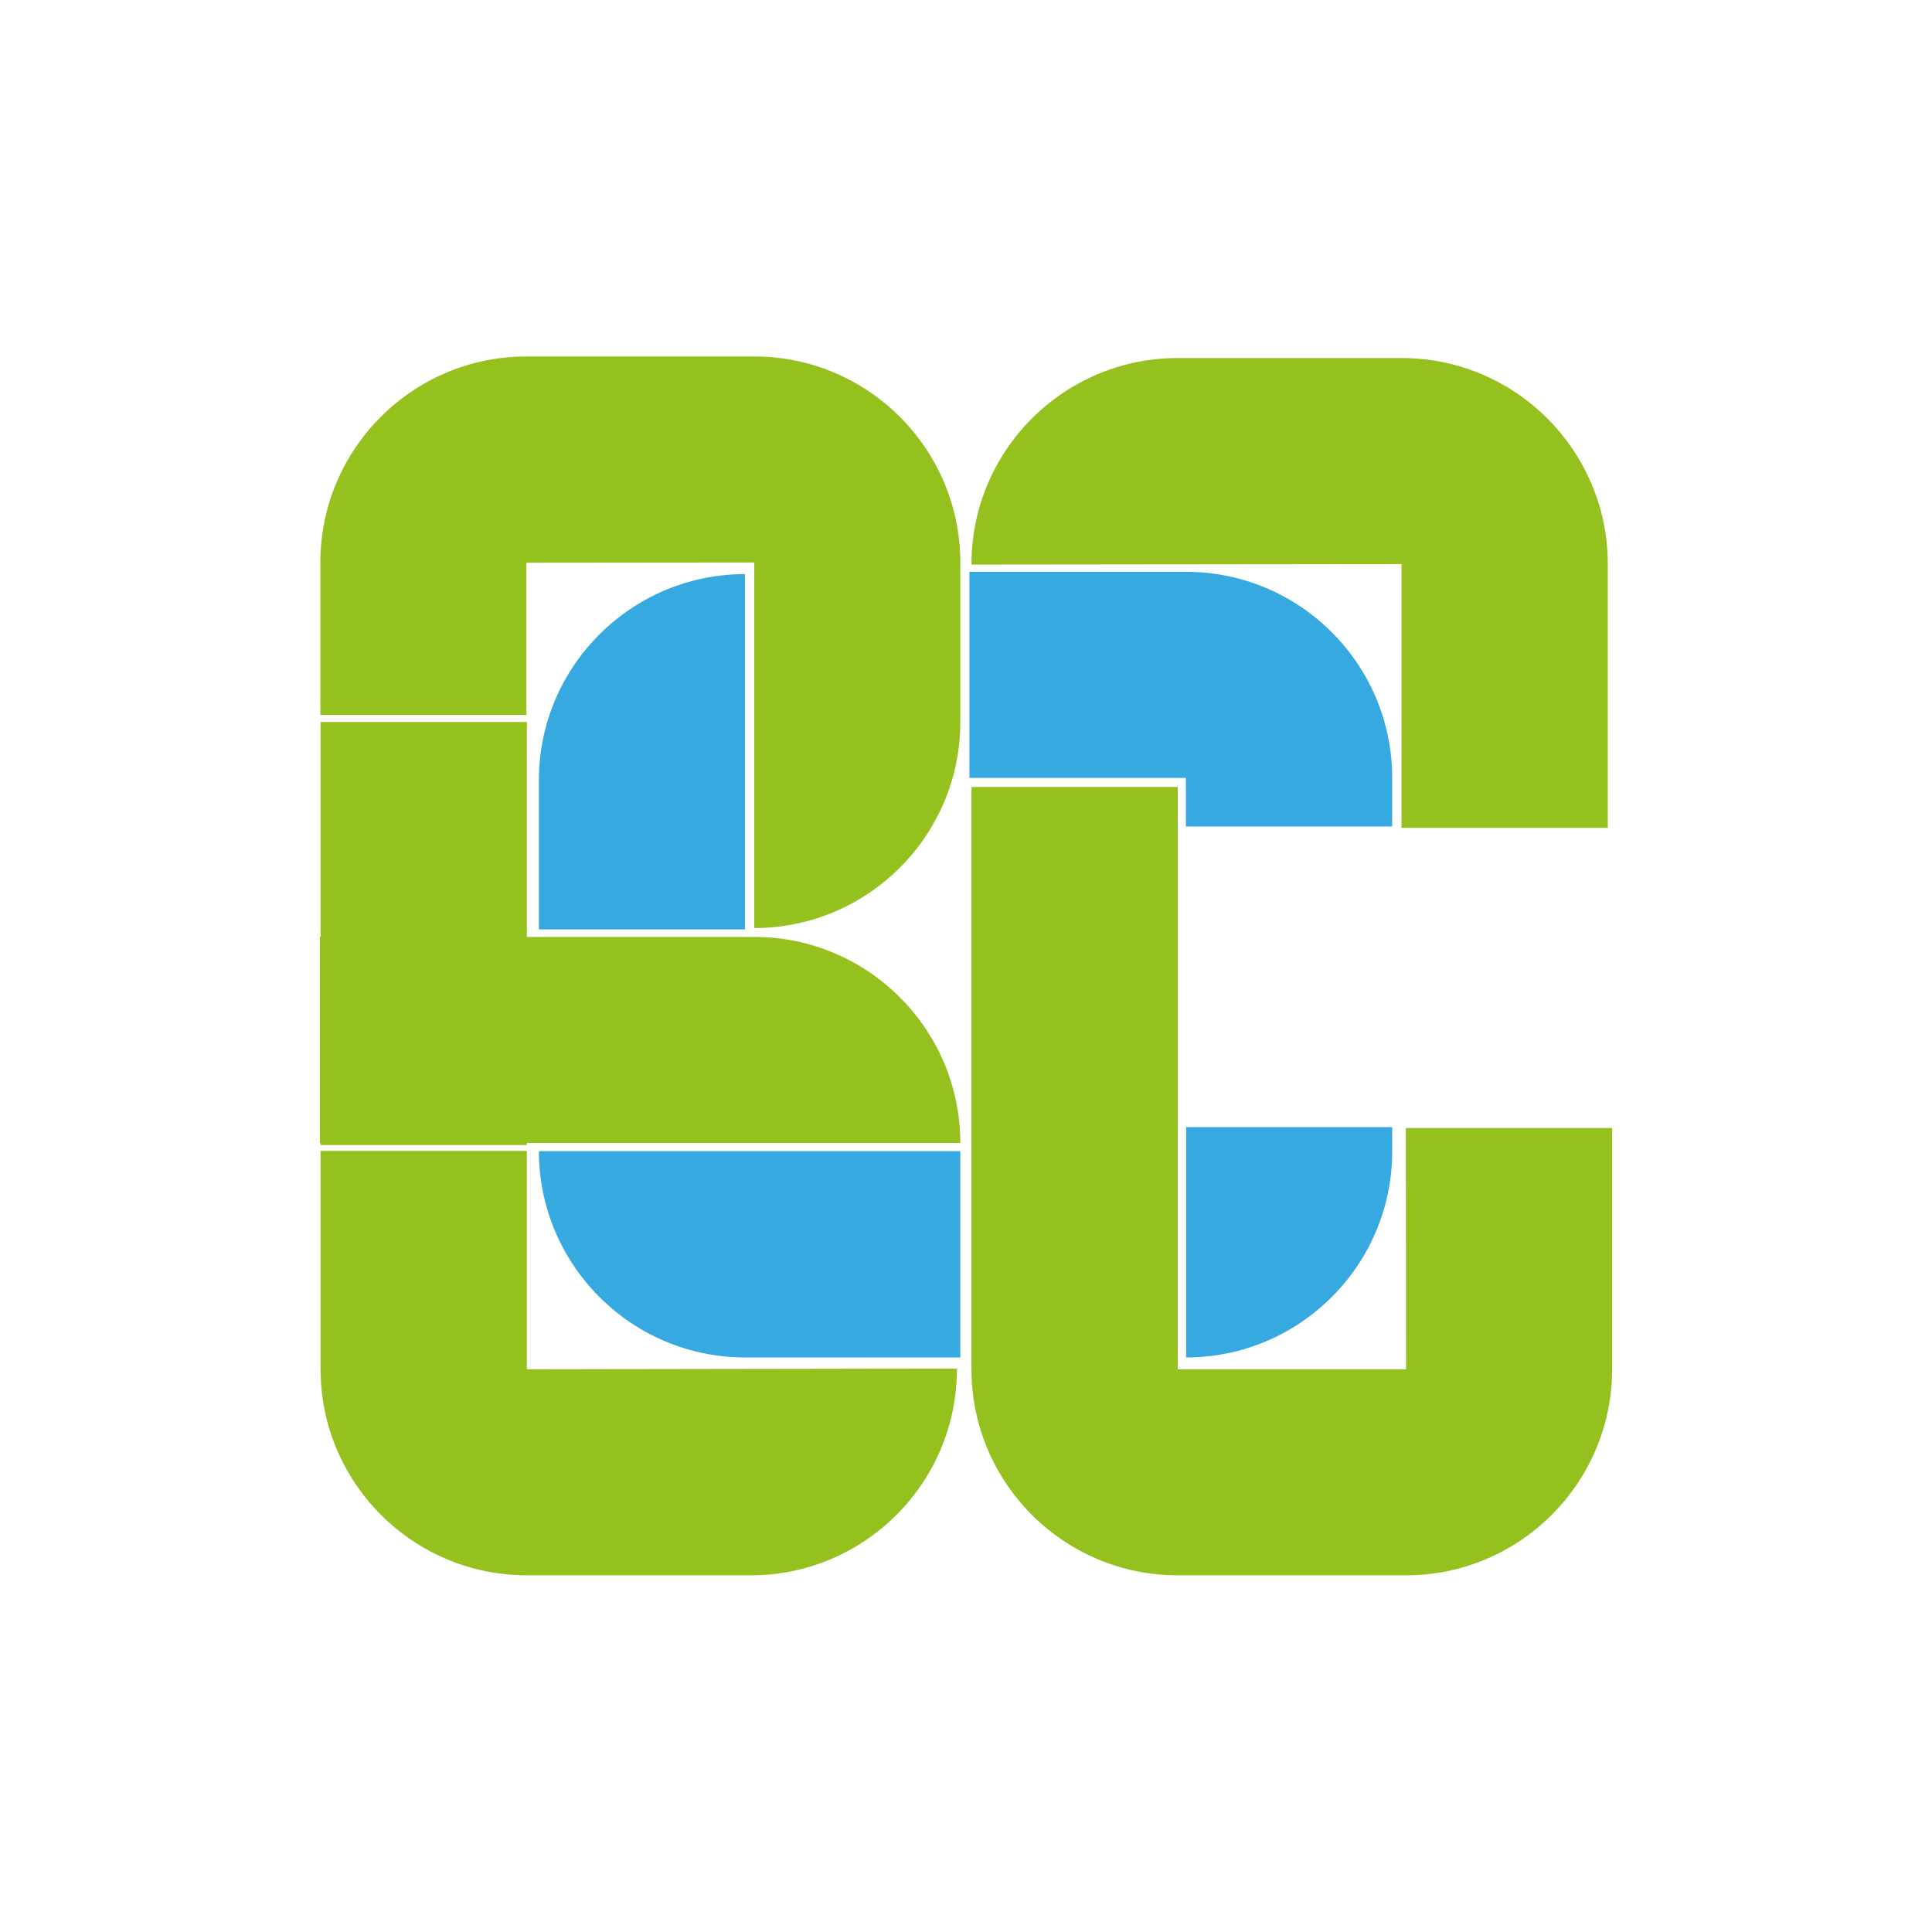 <?xml version="1.0" encoding="UTF-8"?>
<svg id="Livello_1" data-name="Livello 1" xmlns="http://www.w3.org/2000/svg" viewBox="0 0 85.04 85.04">
  <defs>
    <style>
      .cls-1 {
        fill: #95c11f;
      }

      .cls-1, .cls-2 {
        stroke-width: 0px;
      }

      .cls-2 {
        fill: #36a9e1;
      }
    </style>
  </defs>
  <path class="cls-1" d="m33.2,40.85v-16.09s-10.03.01-10.03.01v6.7s-9.07,0-9.07,0v-6.71c0-5,4.07-9.07,9.07-9.07h10.03c5,0,9.07,4.07,9.07,9.07v7.02c0,5-4.07,9.07-9.07,9.07Z"/>
  <rect class="cls-1" x="14.11" y="31.78" width="9.08" height="18.62"/>
  <path class="cls-1" d="m14.08,50.32v-9.08h19.12c5,0,9.07,4.07,9.07,9.07H14.08Z"/>
  <path class="cls-1" d="m33.05,69.34h-9.87c-5,0-9.07-4.07-9.07-9.07v-9.61h9.08v9.61l18.93-.03v.03c0,5-4.07,9.07-9.07,9.07Z"/>
  <path class="cls-1" d="m61.89,69.34h-10.06c-5,0-9.07-4.07-9.07-9.07v-25.63h9.08v25.63h10.05s-.01-10.62-.01-10.62h9.08v10.62c0,5-4.07,9.07-9.07,9.07Z"/>
  <g>
    <path class="cls-2" d="m32.79,40.91h-9.07v-6.57c0-5,4.07-9.07,9.07-9.07v15.64Z"/>
    <path class="cls-2" d="m42.27,59.75h-9.48c-5,0-9.07-4.08-9.07-9.08h9.08s9.47,0,9.47,0v9.08Z"/>
    <path class="cls-2" d="m52.21,59.75v-9.08s0,0,0,0v-1.06s9.07,0,9.07,0v1.07c0,5-4.07,9.07-9.07,9.07Z"/>
    <path class="cls-2" d="m61.28,36.38h-9.08v-2.14h-9.53s0-9.07,0-9.07h9.54c5,0,9.07,4.07,9.07,9.07v2.14Z"/>
  </g>
  <path class="cls-1" d="m70.77,36.44h-9.08v-11.61l-18.93.02v-.02c0-5,4.07-9.07,9.07-9.07h9.87c5,0,9.07,4.07,9.07,9.07v11.61Z"/>
</svg>